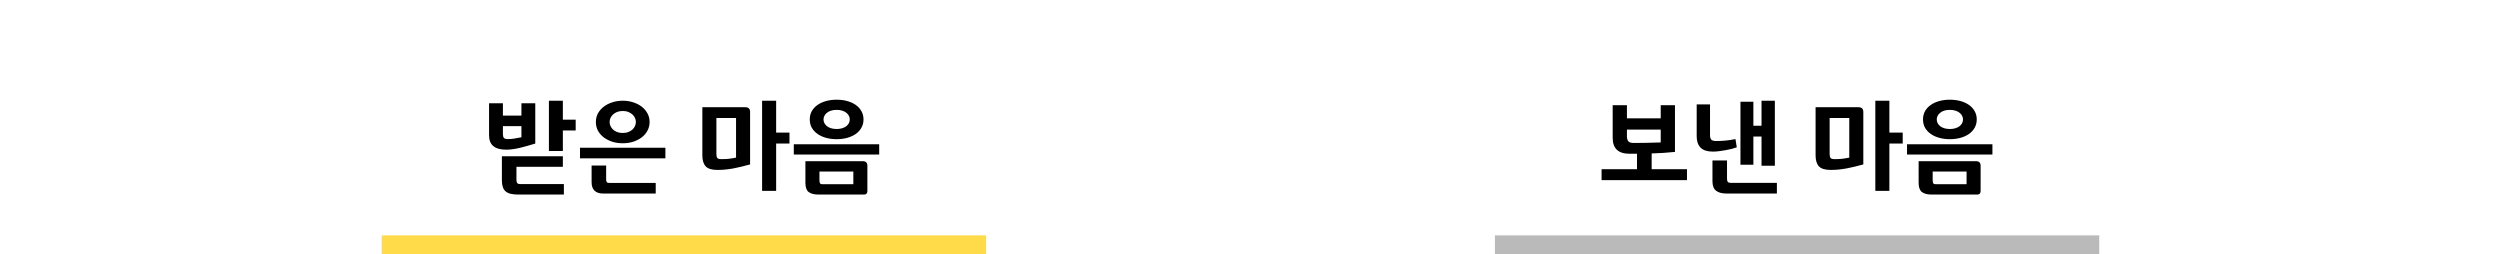 <svg width="393" height="40" viewBox="0 0 393 40" fill="none" xmlns="http://www.w3.org/2000/svg">
<rect width="393" height="40" fill="white"/>
<path d="M155 37H60V43H155V37Z" fill="#FFDA49" mask="url(#path-1-inside-1_516_1964)"/>
<path d="M88.481 15.832V18.808H90.497V20.504H88.481V23.736H86.289V15.832H88.481ZM78.897 24.568H88.481V26.216H81.185V28.28C81.185 28.493 81.222 28.659 81.297 28.776C81.382 28.883 81.558 28.936 81.825 28.936H88.641V30.584H81.521C81.041 30.584 80.636 30.547 80.305 30.472C79.974 30.397 79.702 30.269 79.489 30.088C79.286 29.917 79.137 29.688 79.041 29.4C78.945 29.112 78.897 28.755 78.897 28.328V24.568ZM84.145 16.232V22.568C83.206 22.856 82.358 23.091 81.601 23.272C80.844 23.443 80.166 23.528 79.569 23.528C77.777 23.528 76.881 22.781 76.881 21.288V16.232H79.057V18.168H81.969V16.232H84.145ZM81.969 21.576V19.832H79.057V21.096C79.057 21.363 79.11 21.56 79.217 21.688C79.334 21.805 79.532 21.864 79.809 21.864C80.182 21.864 80.529 21.837 80.849 21.784C81.169 21.731 81.542 21.661 81.969 21.576ZM103.079 30.424H94.807C94.21 30.424 93.757 30.269 93.447 29.96C93.149 29.661 92.999 29.229 92.999 28.664V26.024H95.287V28.264C95.287 28.413 95.319 28.536 95.383 28.632C95.458 28.717 95.591 28.76 95.783 28.76H103.079V30.424ZM91.175 24.888V23.224H104.599V24.888H91.175ZM97.895 22.52C97.309 22.52 96.759 22.44 96.247 22.28C95.735 22.109 95.287 21.88 94.903 21.592C94.519 21.293 94.215 20.941 93.991 20.536C93.778 20.12 93.671 19.667 93.671 19.176C93.671 18.685 93.778 18.237 93.991 17.832C94.215 17.427 94.519 17.075 94.903 16.776C95.287 16.477 95.735 16.248 96.247 16.088C96.759 15.917 97.309 15.832 97.895 15.832C98.482 15.832 99.031 15.917 99.543 16.088C100.055 16.248 100.503 16.477 100.887 16.776C101.271 17.075 101.57 17.427 101.783 17.832C102.007 18.237 102.119 18.685 102.119 19.176C102.119 19.667 102.007 20.12 101.783 20.536C101.57 20.941 101.271 21.293 100.887 21.592C100.503 21.88 100.055 22.109 99.543 22.28C99.031 22.44 98.482 22.52 97.895 22.52ZM97.895 17.448C97.554 17.448 97.25 17.501 96.983 17.608C96.727 17.715 96.514 17.853 96.343 18.024C96.173 18.184 96.045 18.365 95.959 18.568C95.874 18.771 95.831 18.973 95.831 19.176C95.831 19.379 95.874 19.581 95.959 19.784C96.045 19.987 96.173 20.173 96.343 20.344C96.514 20.504 96.727 20.637 96.983 20.744C97.25 20.851 97.554 20.904 97.895 20.904C98.237 20.904 98.535 20.851 98.791 20.744C99.058 20.637 99.277 20.504 99.447 20.344C99.618 20.173 99.746 19.987 99.831 19.784C99.917 19.581 99.959 19.379 99.959 19.176C99.959 18.973 99.917 18.771 99.831 18.568C99.746 18.365 99.618 18.184 99.447 18.024C99.277 17.853 99.058 17.715 98.791 17.608C98.535 17.501 98.237 17.448 97.895 17.448ZM119.802 15.832H122.01V20.84H124.106V22.568H122.01V30.008H119.802V15.832ZM117.914 25.848C117.434 25.976 116.981 26.093 116.554 26.2C116.128 26.307 115.712 26.397 115.306 26.472C114.901 26.547 114.49 26.605 114.074 26.648C113.669 26.691 113.237 26.712 112.778 26.712C111.904 26.712 111.29 26.525 110.938 26.152C110.586 25.768 110.41 25.197 110.41 24.44V16.856H117.162C117.664 16.856 117.914 17.101 117.914 17.592V25.848ZM115.706 18.552H112.618V24.216C112.618 24.525 112.672 24.739 112.778 24.856C112.885 24.963 113.104 25.016 113.434 25.016C113.818 25.016 114.186 25 114.538 24.968C114.901 24.925 115.29 24.861 115.706 24.776V18.552ZM131.521 21.88C130.934 21.88 130.385 21.811 129.873 21.672C129.361 21.533 128.913 21.331 128.529 21.064C128.145 20.797 127.841 20.472 127.617 20.088C127.403 19.704 127.297 19.267 127.297 18.776C127.297 18.285 127.403 17.848 127.617 17.464C127.841 17.08 128.145 16.755 128.529 16.488C128.913 16.221 129.361 16.019 129.873 15.88C130.385 15.741 130.934 15.672 131.521 15.672C132.107 15.672 132.657 15.741 133.169 15.88C133.681 16.019 134.129 16.221 134.513 16.488C134.897 16.755 135.195 17.08 135.409 17.464C135.633 17.848 135.745 18.285 135.745 18.776C135.745 19.267 135.633 19.704 135.409 20.088C135.195 20.472 134.897 20.797 134.513 21.064C134.129 21.331 133.681 21.533 133.169 21.672C132.657 21.811 132.107 21.88 131.521 21.88ZM131.521 17.272C131.179 17.272 130.875 17.315 130.609 17.4C130.353 17.485 130.139 17.603 129.969 17.752C129.798 17.891 129.67 18.051 129.585 18.232C129.499 18.403 129.457 18.584 129.457 18.776C129.457 18.968 129.499 19.155 129.585 19.336C129.67 19.507 129.798 19.667 129.969 19.816C130.139 19.955 130.353 20.067 130.609 20.152C130.875 20.237 131.179 20.28 131.521 20.28C131.862 20.28 132.161 20.237 132.417 20.152C132.683 20.067 132.902 19.955 133.073 19.816C133.243 19.667 133.371 19.507 133.457 19.336C133.542 19.155 133.585 18.968 133.585 18.776C133.585 18.584 133.542 18.403 133.457 18.232C133.371 18.051 133.243 17.891 133.073 17.752C132.902 17.603 132.683 17.485 132.417 17.4C132.161 17.315 131.862 17.272 131.521 17.272ZM136.353 30.056C136.342 30.237 136.294 30.371 136.209 30.456C136.134 30.541 136.001 30.584 135.809 30.584H128.641C127.979 30.584 127.473 30.451 127.121 30.184C126.779 29.917 126.609 29.437 126.609 28.744V25.336H135.601C136.102 25.336 136.353 25.571 136.353 26.04V30.056ZM134.145 28.952V26.968H128.817V28.344C128.817 28.536 128.843 28.685 128.897 28.792C128.95 28.899 129.067 28.952 129.249 28.952H134.145ZM138.209 22.68V24.296H124.785V22.68H138.209Z" fill="black"/>
<path d="M330 37H235V43H330V37Z" fill="#BABABA" mask="url(#path-4-inside-2_516_1964)"/>
<path d="M263.305 16.536V23.88C262.676 23.944 262.052 23.997 261.433 24.04C260.825 24.072 260.228 24.099 259.641 24.12V26.6H265.193V28.312H251.769V26.6H257.337V24.168H256.153C254.393 24.168 253.513 23.336 253.513 21.672V16.536H255.753V18.6H261.065V16.536H263.305ZM255.753 20.376V21.368C255.753 21.763 255.828 22.045 255.977 22.216C256.137 22.387 256.42 22.472 256.825 22.472C257.39 22.472 258.004 22.467 258.665 22.456C259.326 22.445 260.126 22.424 261.065 22.392V20.376H255.753ZM276.911 26.056V21.464H275.631V25.896H273.599V15.992H275.631V19.768H276.911V15.832H279.007V26.056H276.911ZM279.327 30.424H271.391C270.687 30.424 270.143 30.275 269.759 29.976C269.386 29.677 269.199 29.187 269.199 28.504V25.224H271.487V28.072C271.487 28.307 271.525 28.477 271.599 28.584C271.674 28.691 271.845 28.744 272.111 28.744H279.327V30.424ZM273.023 23.16C272.81 23.235 272.549 23.315 272.239 23.4C271.93 23.475 271.605 23.544 271.263 23.608C270.922 23.672 270.575 23.725 270.223 23.768C269.882 23.811 269.562 23.832 269.263 23.832C268.389 23.832 267.743 23.624 267.327 23.208C266.922 22.781 266.719 22.189 266.719 21.432V16.408H268.815V21.256C268.815 21.555 268.879 21.784 269.007 21.944C269.135 22.093 269.402 22.168 269.807 22.168C270.234 22.168 270.698 22.147 271.199 22.104C271.701 22.061 272.239 21.981 272.815 21.864L273.023 23.16ZM294.802 15.832H297.01V20.84H299.106V22.568H297.01V30.008H294.802V15.832ZM292.914 25.848C292.434 25.976 291.981 26.093 291.554 26.2C291.128 26.307 290.712 26.397 290.306 26.472C289.901 26.547 289.49 26.605 289.074 26.648C288.669 26.691 288.237 26.712 287.778 26.712C286.904 26.712 286.29 26.525 285.938 26.152C285.586 25.768 285.41 25.197 285.41 24.44V16.856H292.162C292.664 16.856 292.914 17.101 292.914 17.592V25.848ZM290.706 18.552H287.618V24.216C287.618 24.525 287.672 24.739 287.778 24.856C287.885 24.963 288.104 25.016 288.434 25.016C288.818 25.016 289.186 25 289.538 24.968C289.901 24.925 290.29 24.861 290.706 24.776V18.552ZM306.521 21.88C305.934 21.88 305.385 21.811 304.873 21.672C304.361 21.533 303.913 21.331 303.529 21.064C303.145 20.797 302.841 20.472 302.617 20.088C302.403 19.704 302.297 19.267 302.297 18.776C302.297 18.285 302.403 17.848 302.617 17.464C302.841 17.08 303.145 16.755 303.529 16.488C303.913 16.221 304.361 16.019 304.873 15.88C305.385 15.741 305.934 15.672 306.521 15.672C307.107 15.672 307.657 15.741 308.169 15.88C308.681 16.019 309.129 16.221 309.513 16.488C309.897 16.755 310.195 17.08 310.409 17.464C310.633 17.848 310.745 18.285 310.745 18.776C310.745 19.267 310.633 19.704 310.409 20.088C310.195 20.472 309.897 20.797 309.513 21.064C309.129 21.331 308.681 21.533 308.169 21.672C307.657 21.811 307.107 21.88 306.521 21.88ZM306.521 17.272C306.179 17.272 305.875 17.315 305.609 17.4C305.353 17.485 305.139 17.603 304.969 17.752C304.798 17.891 304.67 18.051 304.585 18.232C304.499 18.403 304.457 18.584 304.457 18.776C304.457 18.968 304.499 19.155 304.585 19.336C304.67 19.507 304.798 19.667 304.969 19.816C305.139 19.955 305.353 20.067 305.609 20.152C305.875 20.237 306.179 20.28 306.521 20.28C306.862 20.28 307.161 20.237 307.417 20.152C307.683 20.067 307.902 19.955 308.073 19.816C308.243 19.667 308.371 19.507 308.457 19.336C308.542 19.155 308.585 18.968 308.585 18.776C308.585 18.584 308.542 18.403 308.457 18.232C308.371 18.051 308.243 17.891 308.073 17.752C307.902 17.603 307.683 17.485 307.417 17.4C307.161 17.315 306.862 17.272 306.521 17.272ZM311.353 30.056C311.342 30.237 311.294 30.371 311.209 30.456C311.134 30.541 311.001 30.584 310.809 30.584H303.641C302.979 30.584 302.473 30.451 302.121 30.184C301.779 29.917 301.609 29.437 301.609 28.744V25.336H310.601C311.102 25.336 311.353 25.571 311.353 26.04V30.056ZM309.145 28.952V26.968H303.817V28.344C303.817 28.536 303.843 28.685 303.897 28.792C303.95 28.899 304.067 28.952 304.249 28.952H309.145ZM313.209 22.68V24.296H299.785V22.68H313.209Z" fill="black"/>
</svg>
